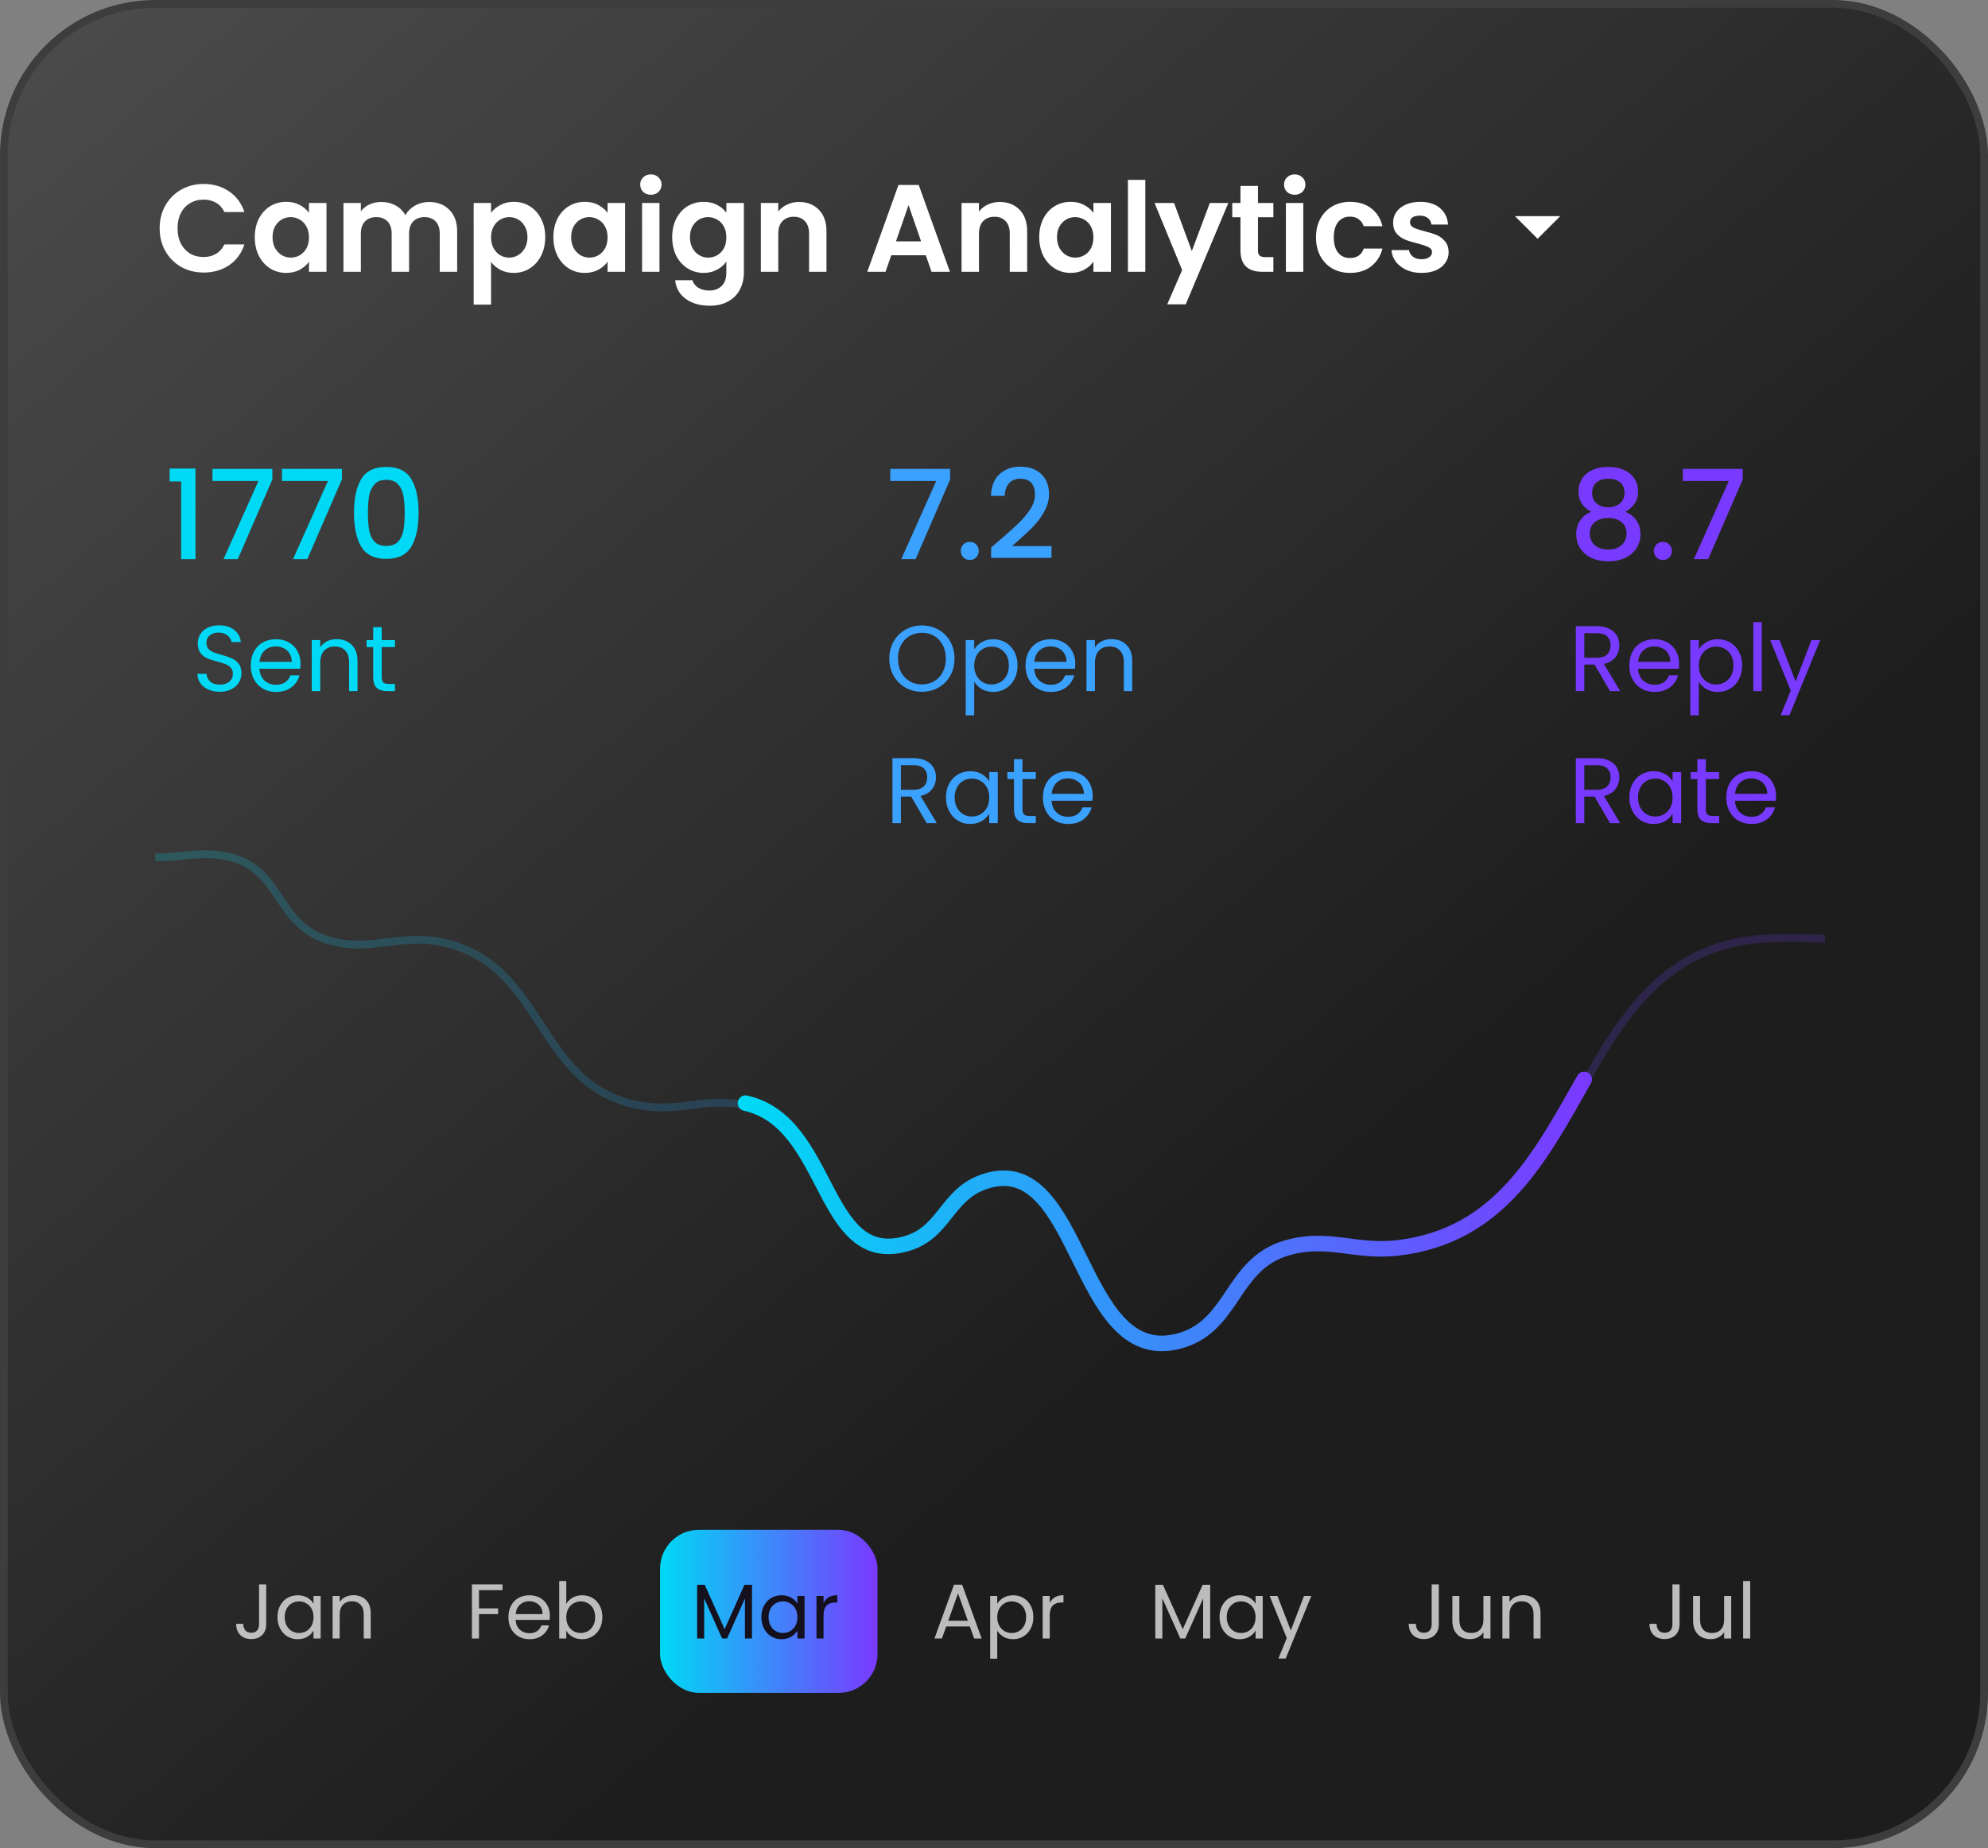 <svg width="256" height="238" viewBox="0 0 256 238" fill="none" xmlns="http://www.w3.org/2000/svg">
<rect x="0" y="0" width="256" height="238" fill="#808080" stroke="none"/>
<rect x="0.5" y="0.5" width="255" height="237" rx="19.5" fill="#C4C4C4" fill-opacity="0.4"/>
<rect x="0.5" y="0.5" width="255" height="237" rx="19.5" fill="url(#paint0_linear_1_65)"/>
<rect x="0.5" y="0.5" width="255" height="237" rx="19.5" stroke="#3D3D3D"/>
<rect x="85" y="197" width="28" height="21" rx="5" fill="url(#paint1_linear_1_65)"/>
<path d="M96.84 204.08V211H95.93V205.84L93.63 211H92.99L90.68 205.83V211H89.77V204.08H90.75L93.31 209.8L95.87 204.08H96.84ZM98.043 208.24C98.043 207.68 98.157 207.19 98.383 206.77C98.61 206.343 98.92 206.013 99.313 205.78C99.713 205.547 100.157 205.43 100.643 205.43C101.123 205.43 101.54 205.533 101.893 205.74C102.247 205.947 102.51 206.207 102.683 206.52V205.52H103.603V211H102.683V209.98C102.503 210.3 102.233 210.567 101.873 210.78C101.52 210.987 101.107 211.09 100.633 211.09C100.147 211.09 99.707 210.97 99.313 210.73C98.92 210.49 98.61 210.153 98.383 209.72C98.157 209.287 98.043 208.793 98.043 208.24ZM102.683 208.25C102.683 207.837 102.6 207.477 102.433 207.17C102.267 206.863 102.04 206.63 101.753 206.47C101.473 206.303 101.163 206.22 100.823 206.22C100.483 206.22 100.173 206.3 99.893 206.46C99.613 206.62 99.39 206.853 99.223 207.16C99.057 207.467 98.973 207.827 98.973 208.24C98.973 208.66 99.057 209.027 99.223 209.34C99.39 209.647 99.613 209.883 99.893 210.05C100.173 210.21 100.483 210.29 100.823 210.29C101.163 210.29 101.473 210.21 101.753 210.05C102.04 209.883 102.267 209.647 102.433 209.34C102.6 209.027 102.683 208.663 102.683 208.25ZM106.051 206.41C106.211 206.097 106.438 205.853 106.731 205.68C107.031 205.507 107.394 205.42 107.821 205.42V206.36H107.581C106.561 206.36 106.051 206.913 106.051 208.02V211H105.141V205.52H106.051V206.41Z" fill="#14101D"/>
<path d="M34.28 204.03V209.18C34.28 209.753 34.103 210.213 33.75 210.56C33.397 210.9 32.93 211.07 32.35 211.07C31.763 211.07 31.293 210.897 30.94 210.55C30.587 210.197 30.41 209.717 30.41 209.11H31.32C31.327 209.45 31.413 209.727 31.58 209.94C31.753 210.153 32.01 210.26 32.35 210.26C32.69 210.26 32.943 210.16 33.11 209.96C33.277 209.753 33.36 209.493 33.36 209.18V204.03H34.28ZM35.733 208.24C35.733 207.68 35.846 207.19 36.073 206.77C36.299 206.343 36.609 206.013 37.003 205.78C37.403 205.547 37.846 205.43 38.333 205.43C38.813 205.43 39.229 205.533 39.583 205.74C39.936 205.947 40.199 206.207 40.373 206.52V205.52H41.293V211H40.373V209.98C40.193 210.3 39.923 210.567 39.563 210.78C39.209 210.987 38.796 211.09 38.323 211.09C37.836 211.09 37.396 210.97 37.003 210.73C36.609 210.49 36.299 210.153 36.073 209.72C35.846 209.287 35.733 208.793 35.733 208.24ZM40.373 208.25C40.373 207.837 40.289 207.477 40.123 207.17C39.956 206.863 39.729 206.63 39.443 206.47C39.163 206.303 38.853 206.22 38.513 206.22C38.173 206.22 37.863 206.3 37.583 206.46C37.303 206.62 37.079 206.853 36.913 207.16C36.746 207.467 36.663 207.827 36.663 208.24C36.663 208.66 36.746 209.027 36.913 209.34C37.079 209.647 37.303 209.883 37.583 210.05C37.863 210.21 38.173 210.29 38.513 210.29C38.853 210.29 39.163 210.21 39.443 210.05C39.729 209.883 39.956 209.647 40.123 209.34C40.289 209.027 40.373 208.663 40.373 208.25ZM45.501 205.42C46.167 205.42 46.707 205.623 47.12 206.03C47.534 206.43 47.74 207.01 47.74 207.77V211H46.84V207.9C46.84 207.353 46.704 206.937 46.431 206.65C46.157 206.357 45.784 206.21 45.31 206.21C44.831 206.21 44.447 206.36 44.16 206.66C43.88 206.96 43.74 207.397 43.74 207.97V211H42.831V205.52H43.74V206.3C43.92 206.02 44.164 205.803 44.471 205.65C44.784 205.497 45.127 205.42 45.501 205.42Z" fill="white" fill-opacity="0.7"/>
<path d="M64.71 204.03V204.77H61.68V207.12H64.14V207.86H61.68V211H60.77V204.03H64.71ZM70.809 208.05C70.809 208.223 70.799 208.407 70.779 208.6H66.399C66.432 209.14 66.616 209.563 66.949 209.87C67.289 210.17 67.699 210.32 68.179 210.32C68.572 210.32 68.899 210.23 69.159 210.05C69.426 209.863 69.612 209.617 69.719 209.31H70.699C70.552 209.837 70.259 210.267 69.819 210.6C69.379 210.927 68.832 211.09 68.179 211.09C67.659 211.09 67.192 210.973 66.779 210.74C66.372 210.507 66.052 210.177 65.819 209.75C65.586 209.317 65.469 208.817 65.469 208.25C65.469 207.683 65.582 207.187 65.809 206.76C66.036 206.333 66.352 206.007 66.759 205.78C67.172 205.547 67.646 205.43 68.179 205.43C68.699 205.43 69.159 205.543 69.559 205.77C69.959 205.997 70.266 206.31 70.479 206.71C70.699 207.103 70.809 207.55 70.809 208.05ZM69.869 207.86C69.869 207.513 69.792 207.217 69.639 206.97C69.486 206.717 69.276 206.527 69.009 206.4C68.749 206.267 68.459 206.2 68.139 206.2C67.679 206.2 67.286 206.347 66.959 206.64C66.639 206.933 66.456 207.34 66.409 207.86H69.869ZM72.92 206.54C73.107 206.213 73.38 205.947 73.74 205.74C74.1 205.533 74.51 205.43 74.97 205.43C75.464 205.43 75.907 205.547 76.3 205.78C76.694 206.013 77.004 206.343 77.23 206.77C77.457 207.19 77.57 207.68 77.57 208.24C77.57 208.793 77.457 209.287 77.23 209.72C77.004 210.153 76.69 210.49 76.29 210.73C75.897 210.97 75.457 211.09 74.97 211.09C74.497 211.09 74.08 210.987 73.72 210.78C73.367 210.573 73.1 210.31 72.92 209.99V211H72.01V203.6H72.92V206.54ZM76.64 208.24C76.64 207.827 76.557 207.467 76.39 207.16C76.224 206.853 75.997 206.62 75.71 206.46C75.43 206.3 75.12 206.22 74.78 206.22C74.447 206.22 74.137 206.303 73.85 206.47C73.57 206.63 73.344 206.867 73.17 207.18C73.004 207.487 72.92 207.843 72.92 208.25C72.92 208.663 73.004 209.027 73.17 209.34C73.344 209.647 73.57 209.883 73.85 210.05C74.137 210.21 74.447 210.29 74.78 210.29C75.12 210.29 75.43 210.21 75.71 210.05C75.997 209.883 76.224 209.647 76.39 209.34C76.557 209.027 76.64 208.66 76.64 208.24Z" fill="white" fill-opacity="0.7"/>
<path d="M124.89 209.45H121.85L121.29 211H120.33L122.85 204.07H123.9L126.41 211H125.45L124.89 209.45ZM124.63 208.71L123.37 205.19L122.11 208.71H124.63ZM128.418 206.53C128.598 206.217 128.865 205.957 129.218 205.75C129.578 205.537 129.995 205.43 130.468 205.43C130.955 205.43 131.395 205.547 131.788 205.78C132.188 206.013 132.502 206.343 132.728 206.77C132.955 207.19 133.068 207.68 133.068 208.24C133.068 208.793 132.955 209.287 132.728 209.72C132.502 210.153 132.188 210.49 131.788 210.73C131.395 210.97 130.955 211.09 130.468 211.09C130.002 211.09 129.588 210.987 129.228 210.78C128.875 210.567 128.605 210.303 128.418 209.99V213.6H127.508V205.52H128.418V206.53ZM132.138 208.24C132.138 207.827 132.055 207.467 131.888 207.16C131.722 206.853 131.495 206.62 131.208 206.46C130.928 206.3 130.618 206.22 130.278 206.22C129.945 206.22 129.635 206.303 129.348 206.47C129.068 206.63 128.842 206.867 128.668 207.18C128.502 207.487 128.418 207.843 128.418 208.25C128.418 208.663 128.502 209.027 128.668 209.34C128.842 209.647 129.068 209.883 129.348 210.05C129.635 210.21 129.945 210.29 130.278 210.29C130.618 210.29 130.928 210.21 131.208 210.05C131.495 209.883 131.722 209.647 131.888 209.34C132.055 209.027 132.138 208.66 132.138 208.24ZM135.176 206.41C135.336 206.097 135.563 205.853 135.856 205.68C136.156 205.507 136.519 205.42 136.946 205.42V206.36H136.706C135.686 206.36 135.176 206.913 135.176 208.02V211H134.266V205.52H135.176V206.41Z" fill="white" fill-opacity="0.7"/>
<path d="M155.84 204.08V211H154.93V205.84L152.63 211H151.99L149.68 205.83V211H148.77V204.08H149.75L152.31 209.8L154.87 204.08H155.84ZM157.043 208.24C157.043 207.68 157.157 207.19 157.383 206.77C157.61 206.343 157.92 206.013 158.313 205.78C158.713 205.547 159.157 205.43 159.643 205.43C160.123 205.43 160.54 205.533 160.893 205.74C161.247 205.947 161.51 206.207 161.683 206.52V205.52H162.603V211H161.683V209.98C161.503 210.3 161.233 210.567 160.873 210.78C160.52 210.987 160.107 211.09 159.633 211.09C159.147 211.09 158.707 210.97 158.313 210.73C157.92 210.49 157.61 210.153 157.383 209.72C157.157 209.287 157.043 208.793 157.043 208.24ZM161.683 208.25C161.683 207.837 161.6 207.477 161.433 207.17C161.267 206.863 161.04 206.63 160.753 206.47C160.473 206.303 160.163 206.22 159.823 206.22C159.483 206.22 159.173 206.3 158.893 206.46C158.613 206.62 158.39 206.853 158.223 207.16C158.057 207.467 157.973 207.827 157.973 208.24C157.973 208.66 158.057 209.027 158.223 209.34C158.39 209.647 158.613 209.883 158.893 210.05C159.173 210.21 159.483 210.29 159.823 210.29C160.163 210.29 160.473 210.21 160.753 210.05C161.04 209.883 161.267 209.647 161.433 209.34C161.6 209.027 161.683 208.663 161.683 208.25ZM168.861 205.52L165.561 213.58H164.621L165.701 210.94L163.491 205.52H164.501L166.221 209.96L167.921 205.52H168.861Z" fill="white" fill-opacity="0.7"/>
<path d="M185.28 204.03V209.18C185.28 209.753 185.103 210.213 184.75 210.56C184.397 210.9 183.93 211.07 183.35 211.07C182.763 211.07 182.293 210.897 181.94 210.55C181.587 210.197 181.41 209.717 181.41 209.11H182.32C182.327 209.45 182.413 209.727 182.58 209.94C182.753 210.153 183.01 210.26 183.35 210.26C183.69 210.26 183.943 210.16 184.11 209.96C184.277 209.753 184.36 209.493 184.36 209.18V204.03H185.28ZM191.933 205.52V211H191.023V210.19C190.849 210.47 190.606 210.69 190.293 210.85C189.986 211.003 189.646 211.08 189.273 211.08C188.846 211.08 188.463 210.993 188.123 210.82C187.783 210.64 187.513 210.373 187.313 210.02C187.119 209.667 187.023 209.237 187.023 208.73V205.52H187.923V208.61C187.923 209.15 188.059 209.567 188.333 209.86C188.606 210.147 188.979 210.29 189.453 210.29C189.939 210.29 190.323 210.14 190.603 209.84C190.883 209.54 191.023 209.103 191.023 208.53V205.52H191.933ZM196.139 205.42C196.806 205.42 197.346 205.623 197.759 206.03C198.173 206.43 198.379 207.01 198.379 207.77V211H197.479V207.9C197.479 207.353 197.343 206.937 197.069 206.65C196.796 206.357 196.423 206.21 195.949 206.21C195.469 206.21 195.086 206.36 194.799 206.66C194.519 206.96 194.379 207.397 194.379 207.97V211H193.469V205.52H194.379V206.3C194.559 206.02 194.803 205.803 195.109 205.65C195.423 205.497 195.766 205.42 196.139 205.42Z" fill="white" fill-opacity="0.7"/>
<path d="M216.28 204.03V209.18C216.28 209.753 216.103 210.213 215.75 210.56C215.397 210.9 214.93 211.07 214.35 211.07C213.763 211.07 213.293 210.897 212.94 210.55C212.587 210.197 212.41 209.717 212.41 209.11H213.32C213.327 209.45 213.413 209.727 213.58 209.94C213.753 210.153 214.01 210.26 214.35 210.26C214.69 210.26 214.943 210.16 215.11 209.96C215.277 209.753 215.36 209.493 215.36 209.18V204.03H216.28ZM222.933 205.52V211H222.023V210.19C221.849 210.47 221.606 210.69 221.293 210.85C220.986 211.003 220.646 211.08 220.273 211.08C219.846 211.08 219.463 210.993 219.123 210.82C218.783 210.64 218.513 210.373 218.313 210.02C218.119 209.667 218.023 209.237 218.023 208.73V205.52H218.923V208.61C218.923 209.15 219.059 209.567 219.333 209.86C219.606 210.147 219.979 210.29 220.453 210.29C220.939 210.29 221.323 210.14 221.603 209.84C221.883 209.54 222.023 209.103 222.023 208.53V205.52H222.933ZM225.379 203.6V211H224.469V203.6H225.379Z" fill="white" fill-opacity="0.7"/>
<path d="M20 110.408C23.796 110.408 26.073 109.49 29.721 110.408C36.093 112.01 35.602 118.673 41.729 120.888C47.303 122.903 51.329 120.061 57.168 121.387C70.313 124.373 69.039 139.89 82.327 142.348C87.57 143.318 90.851 141.214 96.05 142.348C107.08 144.755 105.761 163.209 116.636 160.315C121.78 158.946 121.884 153.957 126.928 152.33C139.373 148.316 138.656 175.638 151.516 172.792C159.017 171.131 158.459 162.922 165.811 160.814C171.115 159.293 174.572 161.451 180.106 160.814C205.469 157.896 201.491 122.635 226.995 120.888C230.111 120.675 235 120.888 235 120.888" stroke="url(#paint2_linear_1_65)" stroke-opacity="0.2"/>
<path d="M96 142.058C107.022 144.487 105.704 163.116 116.571 160.195C121.712 158.813 121.816 153.776 126.857 152.134C139.294 148.081 138.577 175.663 151.429 172.79C158.925 171.113 158.367 162.827 165.714 160.698C171.014 159.163 174.469 161.341 180 160.698C193.164 159.169 198.419 148.831 204 139" stroke="url(#paint3_linear_1_65)" stroke-width="2" stroke-linecap="round"/>
<path d="M204.928 65.904C203.819 65.349 203.264 64.475 203.264 63.28C203.264 62.704 203.408 62.176 203.696 61.696C203.984 61.216 204.416 60.837 204.992 60.56C205.568 60.272 206.272 60.128 207.104 60.128C207.925 60.128 208.624 60.272 209.2 60.56C209.787 60.837 210.224 61.216 210.512 61.696C210.8 62.176 210.944 62.704 210.944 63.28C210.944 63.877 210.789 64.405 210.48 64.864C210.181 65.312 209.781 65.659 209.28 65.904C209.888 66.128 210.368 66.496 210.72 67.008C211.072 67.509 211.248 68.101 211.248 68.784C211.248 69.477 211.072 70.091 210.72 70.624C210.368 71.157 209.877 71.568 209.248 71.856C208.619 72.144 207.904 72.288 207.104 72.288C206.304 72.288 205.589 72.144 204.96 71.856C204.341 71.568 203.856 71.157 203.504 70.624C203.152 70.091 202.976 69.477 202.976 68.784C202.976 68.091 203.152 67.493 203.504 66.992C203.856 66.491 204.331 66.128 204.928 65.904ZM209.2 63.504C209.2 62.907 209.013 62.448 208.64 62.128C208.267 61.808 207.755 61.648 207.104 61.648C206.464 61.648 205.957 61.808 205.584 62.128C205.211 62.448 205.024 62.912 205.024 63.52C205.024 64.053 205.216 64.491 205.6 64.832C205.995 65.163 206.496 65.328 207.104 65.328C207.712 65.328 208.213 65.157 208.608 64.816C209.003 64.475 209.2 64.037 209.2 63.504ZM207.104 66.704C206.4 66.704 205.824 66.88 205.376 67.232C204.939 67.573 204.72 68.069 204.72 68.72C204.72 69.328 204.933 69.824 205.36 70.208C205.787 70.581 206.368 70.768 207.104 70.768C207.829 70.768 208.4 70.576 208.816 70.192C209.243 69.808 209.456 69.317 209.456 68.72C209.456 68.08 209.237 67.584 208.8 67.232C208.373 66.88 207.808 66.704 207.104 66.704ZM214.139 72.112C213.808 72.112 213.531 72 213.307 71.776C213.083 71.552 212.971 71.275 212.971 70.944C212.971 70.613 213.083 70.336 213.307 70.112C213.531 69.888 213.808 69.776 214.139 69.776C214.459 69.776 214.731 69.888 214.955 70.112C215.179 70.336 215.291 70.613 215.291 70.944C215.291 71.275 215.179 71.552 214.955 71.776C214.731 72 214.459 72.112 214.139 72.112ZM224.415 61.744L219.967 72H218.127L222.623 61.936H216.703V60.384H224.415V61.744ZM207.328 89L205.336 85.58H204.016V89H202.924V80.636H205.624C206.256 80.636 206.788 80.744 207.22 80.96C207.66 81.176 207.988 81.468 208.204 81.836C208.42 82.204 208.528 82.624 208.528 83.096C208.528 83.672 208.36 84.18 208.024 84.62C207.696 85.06 207.2 85.352 206.536 85.496L208.636 89H207.328ZM204.016 84.704H205.624C206.216 84.704 206.66 84.56 206.956 84.272C207.252 83.976 207.4 83.584 207.4 83.096C207.4 82.6 207.252 82.216 206.956 81.944C206.668 81.672 206.224 81.536 205.624 81.536H204.016V84.704ZM216.225 85.46C216.225 85.668 216.213 85.888 216.189 86.12H210.933C210.973 86.768 211.193 87.276 211.593 87.644C212.001 88.004 212.493 88.184 213.069 88.184C213.541 88.184 213.933 88.076 214.245 87.86C214.565 87.636 214.789 87.34 214.917 86.972H216.093C215.917 87.604 215.565 88.12 215.037 88.52C214.509 88.912 213.853 89.108 213.069 89.108C212.445 89.108 211.885 88.968 211.389 88.688C210.901 88.408 210.517 88.012 210.237 87.5C209.957 86.98 209.817 86.38 209.817 85.7C209.817 85.02 209.953 84.424 210.225 83.912C210.497 83.4 210.877 83.008 211.365 82.736C211.861 82.456 212.429 82.316 213.069 82.316C213.693 82.316 214.245 82.452 214.725 82.724C215.205 82.996 215.573 83.372 215.829 83.852C216.093 84.324 216.225 84.86 216.225 85.46ZM215.097 85.232C215.097 84.816 215.005 84.46 214.821 84.164C214.637 83.86 214.385 83.632 214.065 83.48C213.753 83.32 213.405 83.24 213.021 83.24C212.469 83.24 211.997 83.416 211.605 83.768C211.221 84.12 211.001 84.608 210.945 85.232H215.097ZM218.758 83.636C218.974 83.26 219.294 82.948 219.718 82.7C220.15 82.444 220.65 82.316 221.218 82.316C221.802 82.316 222.33 82.456 222.802 82.736C223.282 83.016 223.658 83.412 223.93 83.924C224.202 84.428 224.338 85.016 224.338 85.688C224.338 86.352 224.202 86.944 223.93 87.464C223.658 87.984 223.282 88.388 222.802 88.676C222.33 88.964 221.802 89.108 221.218 89.108C220.658 89.108 220.162 88.984 219.73 88.736C219.306 88.48 218.982 88.164 218.758 87.788V92.12H217.666V82.424H218.758V83.636ZM223.222 85.688C223.222 85.192 223.122 84.76 222.922 84.392C222.722 84.024 222.45 83.744 222.106 83.552C221.77 83.36 221.398 83.264 220.99 83.264C220.59 83.264 220.218 83.364 219.874 83.564C219.538 83.756 219.266 84.04 219.058 84.416C218.858 84.784 218.758 85.212 218.758 85.7C218.758 86.196 218.858 86.632 219.058 87.008C219.266 87.376 219.538 87.66 219.874 87.86C220.218 88.052 220.59 88.148 220.99 88.148C221.398 88.148 221.77 88.052 222.106 87.86C222.45 87.66 222.722 87.376 222.922 87.008C223.122 86.632 223.222 86.192 223.222 85.688ZM226.868 80.12V89H225.776V80.12H226.868ZM234.393 82.424L230.433 92.096H229.305L230.601 88.928L227.949 82.424H229.161L231.225 87.752L233.265 82.424H234.393ZM207.328 106L205.336 102.58H204.016V106H202.924V97.636H205.624C206.256 97.636 206.788 97.744 207.22 97.96C207.66 98.176 207.988 98.468 208.204 98.836C208.42 99.204 208.528 99.624 208.528 100.096C208.528 100.672 208.36 101.18 208.024 101.62C207.696 102.06 207.2 102.352 206.536 102.496L208.636 106H207.328ZM204.016 101.704H205.624C206.216 101.704 206.66 101.56 206.956 101.272C207.252 100.976 207.4 100.584 207.4 100.096C207.4 99.6 207.252 99.216 206.956 98.944C206.668 98.672 206.224 98.536 205.624 98.536H204.016V101.704ZM209.817 102.688C209.817 102.016 209.953 101.428 210.225 100.924C210.497 100.412 210.869 100.016 211.341 99.736C211.821 99.456 212.353 99.316 212.937 99.316C213.513 99.316 214.013 99.44 214.437 99.688C214.861 99.936 215.177 100.248 215.385 100.624V99.424H216.489V106H215.385V104.776C215.169 105.16 214.845 105.48 214.413 105.736C213.989 105.984 213.493 106.108 212.925 106.108C212.341 106.108 211.813 105.964 211.341 105.676C210.869 105.388 210.497 104.984 210.225 104.464C209.953 103.944 209.817 103.352 209.817 102.688ZM215.385 102.7C215.385 102.204 215.285 101.772 215.085 101.404C214.885 101.036 214.613 100.756 214.269 100.564C213.933 100.364 213.561 100.264 213.153 100.264C212.745 100.264 212.373 100.36 212.037 100.552C211.701 100.744 211.433 101.024 211.233 101.392C211.033 101.76 210.933 102.192 210.933 102.688C210.933 103.192 211.033 103.632 211.233 104.008C211.433 104.376 211.701 104.66 212.037 104.86C212.373 105.052 212.745 105.148 213.153 105.148C213.561 105.148 213.933 105.052 214.269 104.86C214.613 104.66 214.885 104.376 215.085 104.008C215.285 103.632 215.385 103.196 215.385 102.7ZM219.666 100.324V104.2C219.666 104.52 219.734 104.748 219.87 104.884C220.006 105.012 220.242 105.076 220.578 105.076H221.382V106H220.398C219.79 106 219.334 105.86 219.03 105.58C218.726 105.3 218.574 104.84 218.574 104.2V100.324H217.722V99.424H218.574V97.768H219.666V99.424H221.382V100.324H219.666ZM228.705 102.46C228.705 102.668 228.693 102.888 228.669 103.12H223.413C223.453 103.768 223.673 104.276 224.073 104.644C224.481 105.004 224.973 105.184 225.549 105.184C226.021 105.184 226.413 105.076 226.725 104.86C227.045 104.636 227.269 104.34 227.397 103.972H228.573C228.397 104.604 228.045 105.12 227.517 105.52C226.989 105.912 226.333 106.108 225.549 106.108C224.925 106.108 224.365 105.968 223.869 105.688C223.381 105.408 222.997 105.012 222.717 104.5C222.437 103.98 222.297 103.38 222.297 102.7C222.297 102.02 222.433 101.424 222.705 100.912C222.977 100.4 223.357 100.008 223.845 99.736C224.341 99.456 224.909 99.316 225.549 99.316C226.173 99.316 226.725 99.452 227.205 99.724C227.685 99.996 228.053 100.372 228.309 100.852C228.573 101.324 228.705 101.86 228.705 102.46ZM227.577 102.232C227.577 101.816 227.485 101.46 227.301 101.164C227.117 100.86 226.865 100.632 226.545 100.48C226.233 100.32 225.885 100.24 225.501 100.24C224.949 100.24 224.477 100.416 224.085 100.768C223.701 101.12 223.481 101.608 223.425 102.232H227.577Z" fill="#793AFF"/>
<path d="M21.845 62V60.336H25.173V72H23.333V62H21.845ZM35.071 61.744L30.623 72H28.783L33.279 61.936H27.359V60.384H35.071V61.744ZM44.024 61.744L39.576 72H37.736L42.232 61.936H36.312V60.384H44.024V61.744ZM45.585 66.016C45.585 64.171 45.894 62.731 46.513 61.696C47.142 60.651 48.22 60.128 49.745 60.128C51.27 60.128 52.342 60.651 52.961 61.696C53.59 62.731 53.905 64.171 53.905 66.016C53.905 67.883 53.59 69.344 52.961 70.4C52.342 71.445 51.27 71.968 49.745 71.968C48.22 71.968 47.142 71.445 46.513 70.4C45.894 69.344 45.585 67.883 45.585 66.016ZM52.113 66.016C52.113 65.152 52.054 64.421 51.937 63.824C51.83 63.227 51.606 62.741 51.265 62.368C50.924 61.984 50.417 61.792 49.745 61.792C49.073 61.792 48.566 61.984 48.225 62.368C47.884 62.741 47.654 63.227 47.537 63.824C47.43 64.421 47.377 65.152 47.377 66.016C47.377 66.912 47.43 67.664 47.537 68.272C47.644 68.88 47.868 69.371 48.209 69.744C48.561 70.117 49.073 70.304 49.745 70.304C50.417 70.304 50.924 70.117 51.265 69.744C51.617 69.371 51.846 68.88 51.953 68.272C52.06 67.664 52.113 66.912 52.113 66.016ZM28.31 89.084C27.758 89.084 27.262 88.988 26.822 88.796C26.39 88.596 26.05 88.324 25.802 87.98C25.554 87.628 25.426 87.224 25.418 86.768H26.582C26.622 87.16 26.782 87.492 27.062 87.764C27.35 88.028 27.766 88.16 28.31 88.16C28.83 88.16 29.238 88.032 29.534 87.776C29.838 87.512 29.99 87.176 29.99 86.768C29.99 86.448 29.902 86.188 29.726 85.988C29.55 85.788 29.33 85.636 29.066 85.532C28.802 85.428 28.446 85.316 27.998 85.196C27.446 85.052 27.002 84.908 26.666 84.764C26.338 84.62 26.054 84.396 25.814 84.092C25.582 83.78 25.466 83.364 25.466 82.844C25.466 82.388 25.582 81.984 25.814 81.632C26.046 81.28 26.37 81.008 26.786 80.816C27.21 80.624 27.694 80.528 28.238 80.528C29.022 80.528 29.662 80.724 30.158 81.116C30.662 81.508 30.946 82.028 31.01 82.676H29.81C29.77 82.356 29.602 82.076 29.306 81.836C29.01 81.588 28.618 81.464 28.13 81.464C27.674 81.464 27.302 81.584 27.014 81.824C26.726 82.056 26.582 82.384 26.582 82.808C26.582 83.112 26.666 83.36 26.834 83.552C27.01 83.744 27.222 83.892 27.47 83.996C27.726 84.092 28.082 84.204 28.538 84.332C29.09 84.484 29.534 84.636 29.87 84.788C30.206 84.932 30.494 85.16 30.734 85.472C30.974 85.776 31.094 86.192 31.094 86.72C31.094 87.128 30.986 87.512 30.77 87.872C30.554 88.232 30.234 88.524 29.81 88.748C29.386 88.972 28.886 89.084 28.31 89.084ZM38.701 85.46C38.701 85.668 38.689 85.888 38.665 86.12H33.409C33.449 86.768 33.669 87.276 34.069 87.644C34.477 88.004 34.969 88.184 35.545 88.184C36.017 88.184 36.409 88.076 36.721 87.86C37.041 87.636 37.265 87.34 37.393 86.972H38.569C38.393 87.604 38.041 88.12 37.513 88.52C36.985 88.912 36.329 89.108 35.545 89.108C34.921 89.108 34.361 88.968 33.865 88.688C33.377 88.408 32.993 88.012 32.713 87.5C32.433 86.98 32.293 86.38 32.293 85.7C32.293 85.02 32.429 84.424 32.701 83.912C32.973 83.4 33.353 83.008 33.841 82.736C34.337 82.456 34.905 82.316 35.545 82.316C36.169 82.316 36.721 82.452 37.201 82.724C37.681 82.996 38.049 83.372 38.305 83.852C38.569 84.324 38.701 84.86 38.701 85.46ZM37.573 85.232C37.573 84.816 37.481 84.46 37.297 84.164C37.113 83.86 36.861 83.632 36.541 83.48C36.229 83.32 35.881 83.24 35.497 83.24C34.945 83.24 34.473 83.416 34.081 83.768C33.697 84.12 33.477 84.608 33.421 85.232H37.573ZM43.347 82.304C44.147 82.304 44.795 82.548 45.291 83.036C45.787 83.516 46.035 84.212 46.035 85.124V89H44.955V85.28C44.955 84.624 44.791 84.124 44.463 83.78C44.135 83.428 43.687 83.252 43.119 83.252C42.543 83.252 42.083 83.432 41.739 83.792C41.403 84.152 41.235 84.676 41.235 85.364V89H40.143V82.424H41.235V83.36C41.451 83.024 41.743 82.764 42.111 82.58C42.487 82.396 42.899 82.304 43.347 82.304ZM49.151 83.324V87.2C49.151 87.52 49.218 87.748 49.355 87.884C49.49 88.012 49.727 88.076 50.062 88.076H50.867V89H49.883C49.275 89 48.819 88.86 48.514 88.58C48.211 88.3 48.059 87.84 48.059 87.2V83.324H47.206V82.424H48.059V80.768H49.151V82.424H50.867V83.324H49.151Z" fill="#00D9F5"/>
<path d="M20.56 29.4C20.56 28.301 20.805 27.32 21.296 26.456C21.797 25.581 22.475 24.904 23.328 24.424C24.192 23.933 25.157 23.688 26.224 23.688C27.472 23.688 28.565 24.008 29.504 24.648C30.443 25.288 31.099 26.173 31.472 27.304H28.896C28.64 26.771 28.277 26.371 27.808 26.104C27.349 25.837 26.816 25.704 26.208 25.704C25.557 25.704 24.976 25.859 24.464 26.168C23.963 26.467 23.568 26.893 23.28 27.448C23.003 28.003 22.864 28.653 22.864 29.4C22.864 30.136 23.003 30.787 23.28 31.352C23.568 31.907 23.963 32.339 24.464 32.648C24.976 32.947 25.557 33.096 26.208 33.096C26.816 33.096 27.349 32.963 27.808 32.696C28.277 32.419 28.64 32.013 28.896 31.48H31.472C31.099 32.621 30.443 33.512 29.504 34.152C28.576 34.781 27.483 35.096 26.224 35.096C25.157 35.096 24.192 34.856 23.328 34.376C22.475 33.885 21.797 33.208 21.296 32.344C20.805 31.48 20.56 30.499 20.56 29.4ZM32.809 30.536C32.809 29.64 32.985 28.845 33.337 28.152C33.7 27.459 34.185 26.925 34.793 26.552C35.412 26.179 36.1 25.992 36.857 25.992C37.519 25.992 38.095 26.125 38.585 26.392C39.087 26.659 39.487 26.995 39.785 27.4V26.136H42.041V35H39.785V33.704C39.497 34.12 39.097 34.467 38.585 34.744C38.084 35.011 37.503 35.144 36.841 35.144C36.095 35.144 35.412 34.952 34.793 34.568C34.185 34.184 33.7 33.645 33.337 32.952C32.985 32.248 32.809 31.443 32.809 30.536ZM39.785 30.568C39.785 30.024 39.679 29.56 39.465 29.176C39.252 28.781 38.964 28.483 38.601 28.28C38.239 28.067 37.849 27.96 37.433 27.96C37.017 27.96 36.633 28.061 36.281 28.264C35.929 28.467 35.641 28.765 35.417 29.16C35.204 29.544 35.097 30.003 35.097 30.536C35.097 31.069 35.204 31.539 35.417 31.944C35.641 32.339 35.929 32.643 36.281 32.856C36.644 33.069 37.028 33.176 37.433 33.176C37.849 33.176 38.239 33.075 38.601 32.872C38.964 32.659 39.252 32.36 39.465 31.976C39.679 31.581 39.785 31.112 39.785 30.568ZM55.237 26.008C56.325 26.008 57.2 26.344 57.861 27.016C58.533 27.677 58.869 28.605 58.869 29.8V35H56.629V30.104C56.629 29.411 56.453 28.883 56.101 28.52C55.749 28.147 55.269 27.96 54.661 27.96C54.053 27.96 53.568 28.147 53.205 28.52C52.853 28.883 52.677 29.411 52.677 30.104V35H50.437V30.104C50.437 29.411 50.261 28.883 49.909 28.52C49.557 28.147 49.077 27.96 48.469 27.96C47.85 27.96 47.36 28.147 46.997 28.52C46.645 28.883 46.469 29.411 46.469 30.104V35H44.229V26.136H46.469V27.208C46.757 26.835 47.125 26.541 47.573 26.328C48.032 26.115 48.533 26.008 49.077 26.008C49.77 26.008 50.389 26.157 50.933 26.456C51.477 26.744 51.898 27.16 52.197 27.704C52.485 27.192 52.901 26.781 53.445 26.472C54 26.163 54.597 26.008 55.237 26.008ZM63.235 27.416C63.523 27.011 63.917 26.675 64.419 26.408C64.931 26.131 65.512 25.992 66.163 25.992C66.92 25.992 67.603 26.179 68.211 26.552C68.829 26.925 69.315 27.459 69.667 28.152C70.029 28.835 70.211 29.629 70.211 30.536C70.211 31.443 70.029 32.248 69.667 32.952C69.315 33.645 68.829 34.184 68.211 34.568C67.603 34.952 66.92 35.144 66.163 35.144C65.512 35.144 64.936 35.011 64.435 34.744C63.944 34.477 63.544 34.141 63.235 33.736V39.224H60.995V26.136H63.235V27.416ZM67.923 30.536C67.923 30.003 67.811 29.544 67.587 29.16C67.373 28.765 67.085 28.467 66.723 28.264C66.371 28.061 65.987 27.96 65.571 27.96C65.165 27.96 64.781 28.067 64.419 28.28C64.067 28.483 63.779 28.781 63.555 29.176C63.341 29.571 63.235 30.035 63.235 30.568C63.235 31.101 63.341 31.565 63.555 31.96C63.779 32.355 64.067 32.659 64.419 32.872C64.781 33.075 65.165 33.176 65.571 33.176C65.987 33.176 66.371 33.069 66.723 32.856C67.085 32.643 67.373 32.339 67.587 31.944C67.811 31.549 67.923 31.08 67.923 30.536ZM71.262 30.536C71.262 29.64 71.438 28.845 71.79 28.152C72.153 27.459 72.638 26.925 73.246 26.552C73.865 26.179 74.553 25.992 75.31 25.992C75.972 25.992 76.548 26.125 77.038 26.392C77.54 26.659 77.94 26.995 78.238 27.4V26.136H80.494V35H78.238V33.704C77.95 34.12 77.55 34.467 77.038 34.744C76.537 35.011 75.956 35.144 75.294 35.144C74.548 35.144 73.865 34.952 73.246 34.568C72.638 34.184 72.153 33.645 71.79 32.952C71.438 32.248 71.262 31.443 71.262 30.536ZM78.238 30.568C78.238 30.024 78.132 29.56 77.918 29.176C77.705 28.781 77.417 28.483 77.054 28.28C76.692 28.067 76.302 27.96 75.886 27.96C75.47 27.96 75.086 28.061 74.734 28.264C74.382 28.467 74.094 28.765 73.87 29.16C73.657 29.544 73.55 30.003 73.55 30.536C73.55 31.069 73.657 31.539 73.87 31.944C74.094 32.339 74.382 32.643 74.734 32.856C75.097 33.069 75.481 33.176 75.886 33.176C76.302 33.176 76.692 33.075 77.054 32.872C77.417 32.659 77.705 32.36 77.918 31.976C78.132 31.581 78.238 31.112 78.238 30.568ZM83.818 25.08C83.424 25.08 83.093 24.957 82.826 24.712C82.57 24.456 82.442 24.141 82.442 23.768C82.442 23.395 82.57 23.085 82.826 22.84C83.093 22.584 83.424 22.456 83.818 22.456C84.213 22.456 84.538 22.584 84.794 22.84C85.061 23.085 85.194 23.395 85.194 23.768C85.194 24.141 85.061 24.456 84.794 24.712C84.538 24.957 84.213 25.08 83.818 25.08ZM84.922 26.136V35H82.682V26.136H84.922ZM90.607 25.992C91.269 25.992 91.85 26.125 92.351 26.392C92.853 26.648 93.247 26.984 93.535 27.4V26.136H95.791V35.064C95.791 35.885 95.626 36.616 95.295 37.256C94.965 37.907 94.469 38.419 93.807 38.792C93.146 39.176 92.346 39.368 91.407 39.368C90.149 39.368 89.114 39.075 88.303 38.488C87.503 37.901 87.05 37.101 86.943 36.088H89.167C89.285 36.493 89.535 36.813 89.919 37.048C90.314 37.293 90.789 37.416 91.343 37.416C91.994 37.416 92.522 37.219 92.927 36.824C93.333 36.44 93.535 35.853 93.535 35.064V33.688C93.247 34.104 92.847 34.451 92.335 34.728C91.834 35.005 91.258 35.144 90.607 35.144C89.861 35.144 89.178 34.952 88.559 34.568C87.941 34.184 87.45 33.645 87.087 32.952C86.735 32.248 86.559 31.443 86.559 30.536C86.559 29.64 86.735 28.845 87.087 28.152C87.45 27.459 87.935 26.925 88.543 26.552C89.162 26.179 89.85 25.992 90.607 25.992ZM93.535 30.568C93.535 30.024 93.429 29.56 93.215 29.176C93.002 28.781 92.714 28.483 92.351 28.28C91.989 28.067 91.599 27.96 91.183 27.96C90.767 27.96 90.383 28.061 90.031 28.264C89.679 28.467 89.391 28.765 89.167 29.16C88.954 29.544 88.847 30.003 88.847 30.536C88.847 31.069 88.954 31.539 89.167 31.944C89.391 32.339 89.679 32.643 90.031 32.856C90.394 33.069 90.778 33.176 91.183 33.176C91.599 33.176 91.989 33.075 92.351 32.872C92.714 32.659 93.002 32.36 93.215 31.976C93.429 31.581 93.535 31.112 93.535 30.568ZM102.891 26.008C103.947 26.008 104.8 26.344 105.451 27.016C106.102 27.677 106.427 28.605 106.427 29.8V35H104.187V30.104C104.187 29.4 104.011 28.861 103.659 28.488C103.307 28.104 102.827 27.912 102.219 27.912C101.6 27.912 101.11 28.104 100.747 28.488C100.395 28.861 100.219 29.4 100.219 30.104V35H97.979V26.136H100.219V27.24C100.518 26.856 100.896 26.557 101.355 26.344C101.824 26.12 102.336 26.008 102.891 26.008ZM119.218 32.872H114.77L114.034 35H111.682L115.698 23.816H118.306L122.322 35H119.954L119.218 32.872ZM118.61 31.08L116.994 26.408L115.378 31.08H118.61ZM128.735 26.008C129.791 26.008 130.644 26.344 131.295 27.016C131.945 27.677 132.271 28.605 132.271 29.8V35H130.031V30.104C130.031 29.4 129.855 28.861 129.503 28.488C129.151 28.104 128.671 27.912 128.063 27.912C127.444 27.912 126.953 28.104 126.591 28.488C126.239 28.861 126.063 29.4 126.063 30.104V35H123.823V26.136H126.063V27.24C126.361 26.856 126.74 26.557 127.199 26.344C127.668 26.12 128.18 26.008 128.735 26.008ZM133.825 30.536C133.825 29.64 134.001 28.845 134.353 28.152C134.716 27.459 135.201 26.925 135.809 26.552C136.428 26.179 137.116 25.992 137.873 25.992C138.534 25.992 139.11 26.125 139.601 26.392C140.102 26.659 140.502 26.995 140.801 27.4V26.136H143.057V35H140.801V33.704C140.513 34.12 140.113 34.467 139.601 34.744C139.1 35.011 138.518 35.144 137.857 35.144C137.11 35.144 136.428 34.952 135.809 34.568C135.201 34.184 134.716 33.645 134.353 32.952C134.001 32.248 133.825 31.443 133.825 30.536ZM140.801 30.568C140.801 30.024 140.694 29.56 140.481 29.176C140.268 28.781 139.98 28.483 139.617 28.28C139.254 28.067 138.865 27.96 138.449 27.96C138.033 27.96 137.649 28.061 137.297 28.264C136.945 28.467 136.657 28.765 136.433 29.16C136.22 29.544 136.113 30.003 136.113 30.536C136.113 31.069 136.22 31.539 136.433 31.944C136.657 32.339 136.945 32.643 137.297 32.856C137.66 33.069 138.044 33.176 138.449 33.176C138.865 33.176 139.254 33.075 139.617 32.872C139.98 32.659 140.268 32.36 140.481 31.976C140.694 31.581 140.801 31.112 140.801 30.568ZM147.485 23.16V35H145.245V23.16H147.485ZM158.178 26.136L152.69 39.192H150.306L152.226 34.776L148.674 26.136H151.186L153.474 32.328L155.794 26.136H158.178ZM161.993 27.976V32.264C161.993 32.563 162.063 32.781 162.201 32.92C162.351 33.048 162.596 33.112 162.937 33.112H163.977V35H162.569C160.681 35 159.737 34.083 159.737 32.248V27.976H158.681V26.136H159.737V23.944H161.993V26.136H163.977V27.976H161.993ZM166.724 25.08C166.33 25.08 165.999 24.957 165.732 24.712C165.476 24.456 165.348 24.141 165.348 23.768C165.348 23.395 165.476 23.085 165.732 22.84C165.999 22.584 166.33 22.456 166.724 22.456C167.119 22.456 167.444 22.584 167.7 22.84C167.967 23.085 168.1 23.395 168.1 23.768C168.1 24.141 167.967 24.456 167.7 24.712C167.444 24.957 167.119 25.08 166.724 25.08ZM167.828 26.136V35H165.588V26.136H167.828ZM169.465 30.568C169.465 29.651 169.652 28.851 170.026 28.168C170.399 27.475 170.916 26.941 171.578 26.568C172.239 26.184 172.996 25.992 173.85 25.992C174.948 25.992 175.855 26.269 176.57 26.824C177.295 27.368 177.78 28.136 178.026 29.128H175.61C175.482 28.744 175.263 28.445 174.954 28.232C174.655 28.008 174.282 27.896 173.834 27.896C173.194 27.896 172.687 28.131 172.314 28.6C171.94 29.059 171.754 29.715 171.754 30.568C171.754 31.411 171.94 32.067 172.314 32.536C172.687 32.995 173.194 33.224 173.834 33.224C174.74 33.224 175.332 32.819 175.61 32.008H178.026C177.78 32.968 177.295 33.731 176.57 34.296C175.844 34.861 174.938 35.144 173.85 35.144C172.996 35.144 172.239 34.957 171.578 34.584C170.916 34.2 170.399 33.667 170.026 32.984C169.652 32.291 169.465 31.485 169.465 30.568ZM183.059 35.144C182.333 35.144 181.683 35.016 181.107 34.76C180.531 34.493 180.072 34.136 179.731 33.688C179.4 33.24 179.219 32.744 179.187 32.2H181.443C181.485 32.541 181.651 32.824 181.939 33.048C182.237 33.272 182.605 33.384 183.043 33.384C183.469 33.384 183.8 33.299 184.035 33.128C184.28 32.957 184.403 32.739 184.403 32.472C184.403 32.184 184.253 31.971 183.955 31.832C183.667 31.683 183.203 31.523 182.562 31.352C181.901 31.192 181.357 31.027 180.931 30.856C180.515 30.685 180.152 30.424 179.843 30.072C179.544 29.72 179.395 29.245 179.395 28.648C179.395 28.157 179.533 27.709 179.811 27.304C180.099 26.899 180.504 26.579 181.027 26.344C181.56 26.109 182.184 25.992 182.899 25.992C183.955 25.992 184.797 26.259 185.427 26.792C186.056 27.315 186.403 28.024 186.467 28.92H184.323C184.291 28.568 184.141 28.291 183.875 28.088C183.619 27.875 183.272 27.768 182.835 27.768C182.429 27.768 182.115 27.843 181.891 27.992C181.677 28.141 181.571 28.349 181.571 28.616C181.571 28.915 181.72 29.144 182.019 29.304C182.317 29.453 182.781 29.608 183.411 29.768C184.051 29.928 184.579 30.093 184.995 30.264C185.411 30.435 185.768 30.701 186.067 31.064C186.376 31.416 186.536 31.885 186.547 32.472C186.547 32.984 186.403 33.443 186.115 33.848C185.837 34.253 185.432 34.573 184.899 34.808C184.376 35.032 183.763 35.144 183.059 35.144Z" fill="white"/>
<g clip-path="url(#clip0_1_65)">
<path d="M195.083 27.833L198 30.75L200.917 27.833H195.083Z" fill="white"/>
</g>
<path d="M122.352 61.744L117.904 72H116.064L120.56 61.936H114.64V60.384H122.352V61.744ZM124.889 72.112C124.558 72.112 124.281 72 124.057 71.776C123.833 71.552 123.721 71.275 123.721 70.944C123.721 70.613 123.833 70.336 124.057 70.112C124.281 69.888 124.558 69.776 124.889 69.776C125.209 69.776 125.481 69.888 125.705 70.112C125.929 70.336 126.041 70.613 126.041 70.944C126.041 71.275 125.929 71.552 125.705 71.776C125.481 72 125.209 72.112 124.889 72.112ZM128.781 69.52C129.805 68.635 130.61 67.909 131.197 67.344C131.794 66.768 132.29 66.171 132.685 65.552C133.079 64.933 133.277 64.315 133.277 63.696C133.277 63.056 133.122 62.555 132.813 62.192C132.514 61.829 132.039 61.648 131.389 61.648C130.759 61.648 130.269 61.851 129.917 62.256C129.575 62.651 129.394 63.184 129.373 63.856H127.613C127.645 62.64 128.007 61.712 128.701 61.072C129.405 60.421 130.295 60.096 131.373 60.096C132.535 60.096 133.442 60.416 134.093 61.056C134.754 61.696 135.085 62.549 135.085 63.616C135.085 64.384 134.887 65.125 134.493 65.84C134.109 66.544 133.645 67.179 133.101 67.744C132.567 68.299 131.885 68.944 131.053 69.68L130.333 70.32H135.405V71.84H127.629V70.512L128.781 69.52ZM118.716 89.084C117.94 89.084 117.232 88.904 116.592 88.544C115.952 88.176 115.444 87.668 115.068 87.02C114.7 86.364 114.516 85.628 114.516 84.812C114.516 83.996 114.7 83.264 115.068 82.616C115.444 81.96 115.952 81.452 116.592 81.092C117.232 80.724 117.94 80.54 118.716 80.54C119.5 80.54 120.212 80.724 120.852 81.092C121.492 81.452 121.996 81.956 122.364 82.604C122.732 83.252 122.916 83.988 122.916 84.812C122.916 85.636 122.732 86.372 122.364 87.02C121.996 87.668 121.492 88.176 120.852 88.544C120.212 88.904 119.5 89.084 118.716 89.084ZM118.716 88.136C119.3 88.136 119.824 88 120.288 87.728C120.76 87.456 121.128 87.068 121.392 86.564C121.664 86.06 121.8 85.476 121.8 84.812C121.8 84.14 121.664 83.556 121.392 83.06C121.128 82.556 120.764 82.168 120.3 81.896C119.836 81.624 119.308 81.488 118.716 81.488C118.124 81.488 117.596 81.624 117.132 81.896C116.668 82.168 116.3 82.556 116.028 83.06C115.764 83.556 115.632 84.14 115.632 84.812C115.632 85.476 115.764 86.06 116.028 86.564C116.3 87.068 116.668 87.456 117.132 87.728C117.604 88 118.132 88.136 118.716 88.136ZM125.45 83.636C125.666 83.26 125.986 82.948 126.41 82.7C126.842 82.444 127.342 82.316 127.91 82.316C128.494 82.316 129.022 82.456 129.494 82.736C129.974 83.016 130.35 83.412 130.622 83.924C130.894 84.428 131.03 85.016 131.03 85.688C131.03 86.352 130.894 86.944 130.622 87.464C130.35 87.984 129.974 88.388 129.494 88.676C129.022 88.964 128.494 89.108 127.91 89.108C127.35 89.108 126.854 88.984 126.422 88.736C125.998 88.48 125.674 88.164 125.45 87.788V92.12H124.358V82.424H125.45V83.636ZM129.914 85.688C129.914 85.192 129.814 84.76 129.614 84.392C129.414 84.024 129.142 83.744 128.798 83.552C128.462 83.36 128.09 83.264 127.682 83.264C127.282 83.264 126.91 83.364 126.566 83.564C126.23 83.756 125.958 84.04 125.75 84.416C125.55 84.784 125.45 85.212 125.45 85.7C125.45 86.196 125.55 86.632 125.75 87.008C125.958 87.376 126.23 87.66 126.566 87.86C126.91 88.052 127.282 88.148 127.682 88.148C128.09 88.148 128.462 88.052 128.798 87.86C129.142 87.66 129.414 87.376 129.614 87.008C129.814 86.632 129.914 86.192 129.914 85.688ZM138.467 85.46C138.467 85.668 138.455 85.888 138.431 86.12H133.175C133.215 86.768 133.435 87.276 133.835 87.644C134.243 88.004 134.735 88.184 135.311 88.184C135.783 88.184 136.175 88.076 136.487 87.86C136.807 87.636 137.031 87.34 137.159 86.972H138.335C138.159 87.604 137.807 88.12 137.279 88.52C136.751 88.912 136.095 89.108 135.311 89.108C134.687 89.108 134.127 88.968 133.631 88.688C133.143 88.408 132.759 88.012 132.479 87.5C132.199 86.98 132.059 86.38 132.059 85.7C132.059 85.02 132.195 84.424 132.467 83.912C132.739 83.4 133.119 83.008 133.607 82.736C134.103 82.456 134.671 82.316 135.311 82.316C135.935 82.316 136.487 82.452 136.967 82.724C137.447 82.996 137.815 83.372 138.071 83.852C138.335 84.324 138.467 84.86 138.467 85.46ZM137.339 85.232C137.339 84.816 137.247 84.46 137.063 84.164C136.879 83.86 136.627 83.632 136.307 83.48C135.995 83.32 135.647 83.24 135.263 83.24C134.711 83.24 134.239 83.416 133.847 83.768C133.463 84.12 133.243 84.608 133.187 85.232H137.339ZM143.112 82.304C143.912 82.304 144.56 82.548 145.056 83.036C145.552 83.516 145.8 84.212 145.8 85.124V89H144.72V85.28C144.72 84.624 144.556 84.124 144.228 83.78C143.9 83.428 143.452 83.252 142.884 83.252C142.308 83.252 141.848 83.432 141.504 83.792C141.168 84.152 141 84.676 141 85.364V89H139.908V82.424H141V83.36C141.216 83.024 141.508 82.764 141.876 82.58C142.252 82.396 142.664 82.304 143.112 82.304ZM119.328 106L117.336 102.58H116.016V106H114.924V97.636H117.624C118.256 97.636 118.788 97.744 119.22 97.96C119.66 98.176 119.988 98.468 120.204 98.836C120.42 99.204 120.528 99.624 120.528 100.096C120.528 100.672 120.36 101.18 120.024 101.62C119.696 102.06 119.2 102.352 118.536 102.496L120.636 106H119.328ZM116.016 101.704H117.624C118.216 101.704 118.66 101.56 118.956 101.272C119.252 100.976 119.4 100.584 119.4 100.096C119.4 99.6 119.252 99.216 118.956 98.944C118.668 98.672 118.224 98.536 117.624 98.536H116.016V101.704ZM121.817 102.688C121.817 102.016 121.953 101.428 122.225 100.924C122.497 100.412 122.869 100.016 123.341 99.736C123.821 99.456 124.353 99.316 124.937 99.316C125.513 99.316 126.013 99.44 126.437 99.688C126.861 99.936 127.177 100.248 127.385 100.624V99.424H128.489V106H127.385V104.776C127.169 105.16 126.845 105.48 126.413 105.736C125.989 105.984 125.493 106.108 124.925 106.108C124.341 106.108 123.813 105.964 123.341 105.676C122.869 105.388 122.497 104.984 122.225 104.464C121.953 103.944 121.817 103.352 121.817 102.688ZM127.385 102.7C127.385 102.204 127.285 101.772 127.085 101.404C126.885 101.036 126.613 100.756 126.269 100.564C125.933 100.364 125.561 100.264 125.153 100.264C124.745 100.264 124.373 100.36 124.037 100.552C123.701 100.744 123.433 101.024 123.233 101.392C123.033 101.76 122.933 102.192 122.933 102.688C122.933 103.192 123.033 103.632 123.233 104.008C123.433 104.376 123.701 104.66 124.037 104.86C124.373 105.052 124.745 105.148 125.153 105.148C125.561 105.148 125.933 105.052 126.269 104.86C126.613 104.66 126.885 104.376 127.085 104.008C127.285 103.632 127.385 103.196 127.385 102.7ZM131.666 100.324V104.2C131.666 104.52 131.734 104.748 131.87 104.884C132.006 105.012 132.242 105.076 132.578 105.076H133.382V106H132.398C131.79 106 131.334 105.86 131.03 105.58C130.726 105.3 130.574 104.84 130.574 104.2V100.324H129.722V99.424H130.574V97.768H131.666V99.424H133.382V100.324H131.666ZM140.705 102.46C140.705 102.668 140.693 102.888 140.669 103.12H135.413C135.453 103.768 135.673 104.276 136.073 104.644C136.481 105.004 136.973 105.184 137.549 105.184C138.021 105.184 138.413 105.076 138.725 104.86C139.045 104.636 139.269 104.34 139.397 103.972H140.573C140.397 104.604 140.045 105.12 139.517 105.52C138.989 105.912 138.333 106.108 137.549 106.108C136.925 106.108 136.365 105.968 135.869 105.688C135.381 105.408 134.997 105.012 134.717 104.5C134.437 103.98 134.297 103.38 134.297 102.7C134.297 102.02 134.433 101.424 134.705 100.912C134.977 100.4 135.357 100.008 135.845 99.736C136.341 99.456 136.909 99.316 137.549 99.316C138.173 99.316 138.725 99.452 139.205 99.724C139.685 99.996 140.053 100.372 140.309 100.852C140.573 101.324 140.705 101.86 140.705 102.46ZM139.577 102.232C139.577 101.816 139.485 101.46 139.301 101.164C139.117 100.86 138.865 100.632 138.545 100.48C138.233 100.32 137.885 100.24 137.501 100.24C136.949 100.24 136.477 100.416 136.085 100.768C135.701 101.12 135.481 101.608 135.425 102.232H139.577Z" fill="#3AA1FF"/>
<defs>
<linearGradient id="paint0_linear_1_65" x1="-466.326" y1="-738.792" x2="294.859" y2="139.786" gradientUnits="userSpaceOnUse">
<stop stop-color="white"/>
<stop offset="0.939" stop-color="#1D1D1D"/>
</linearGradient>
<linearGradient id="paint1_linear_1_65" x1="85" y1="207.5" x2="113" y2="207.5" gradientUnits="userSpaceOnUse">
<stop stop-color="#00D9F5"/>
<stop offset="1" stop-color="#793AFF"/>
</linearGradient>
<linearGradient id="paint2_linear_1_65" x1="20" y1="141.5" x2="235" y2="141.5" gradientUnits="userSpaceOnUse">
<stop stop-color="#00D9F5"/>
<stop offset="1" stop-color="#793AFF"/>
</linearGradient>
<linearGradient id="paint3_linear_1_65" x1="96" y1="156" x2="204" y2="156" gradientUnits="userSpaceOnUse">
<stop stop-color="#00D9F5"/>
<stop offset="1" stop-color="#793AFF"/>
</linearGradient>
<clipPath id="clip0_1_65">
<rect width="14" height="14" fill="white" transform="translate(191 22)"/>
</clipPath>
</defs>
</svg>
